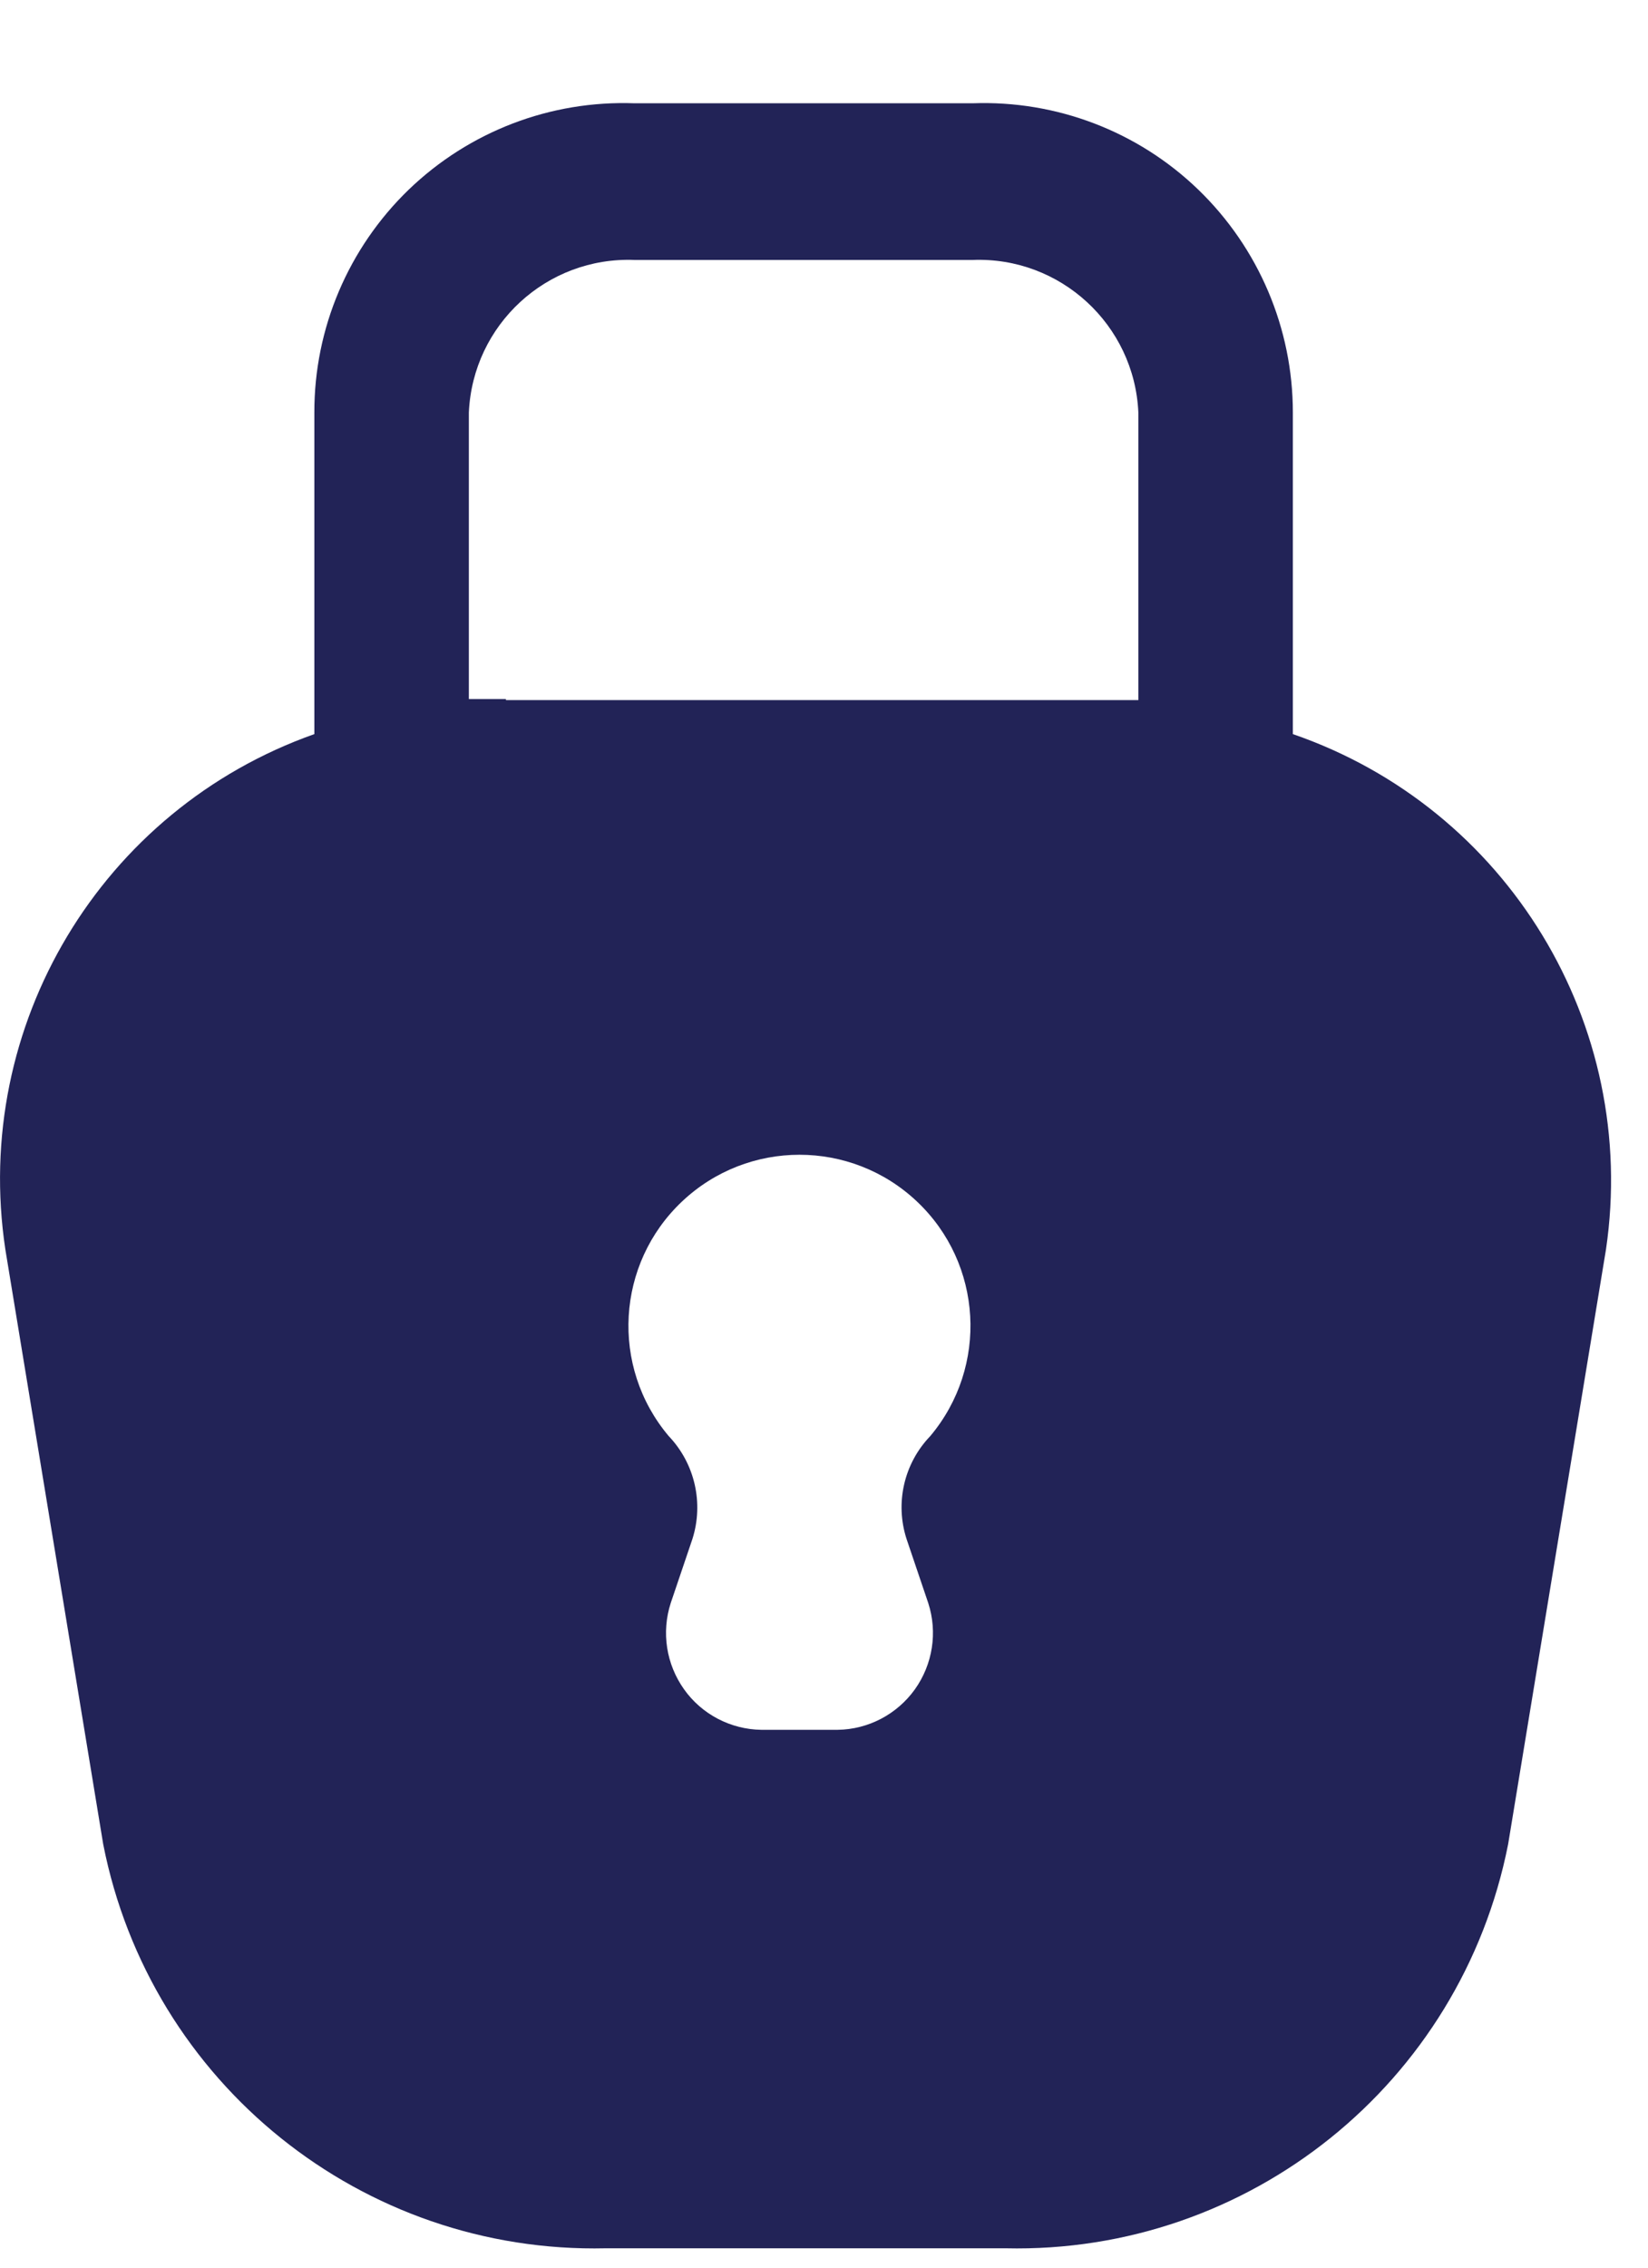 <svg width="8" height="11" viewBox="0 0 8 11" fill="none" xmlns="http://www.w3.org/2000/svg">
<path fill-rule="evenodd" clip-rule="evenodd" d="M6.276 3.561V2.001C6.276 1.593 6.11 1.203 5.817 0.92C5.524 0.637 5.128 0.486 4.721 0.501H3.081C2.673 0.486 2.278 0.637 1.984 0.92C1.691 1.203 1.525 1.593 1.526 2.001V3.561C0.491 3.927 -0.138 4.976 0.026 6.061L0.501 8.946C0.729 10.106 1.759 10.933 2.941 10.906H4.881C6.063 10.933 7.092 10.106 7.321 8.946L7.796 6.061C7.957 4.97 7.318 3.92 6.276 3.561ZM4.401 7.466L4.506 7.776C4.552 7.918 4.528 8.073 4.441 8.195C4.354 8.316 4.215 8.389 4.066 8.391H3.696C3.547 8.389 3.407 8.316 3.321 8.195C3.234 8.073 3.21 7.918 3.256 7.776L3.361 7.466C3.417 7.291 3.373 7.099 3.246 6.966C2.962 6.629 2.991 6.13 3.311 5.828C3.631 5.526 4.131 5.526 4.451 5.828C4.771 6.13 4.799 6.629 4.516 6.966C4.388 7.099 4.344 7.291 4.401 7.466ZM2.276 3.391H2.456V3.396H5.526V2.001C5.507 1.575 5.147 1.244 4.721 1.261H3.081C2.654 1.244 2.295 1.575 2.276 2.001V3.391Z" fill="#222357"/>
</svg>
